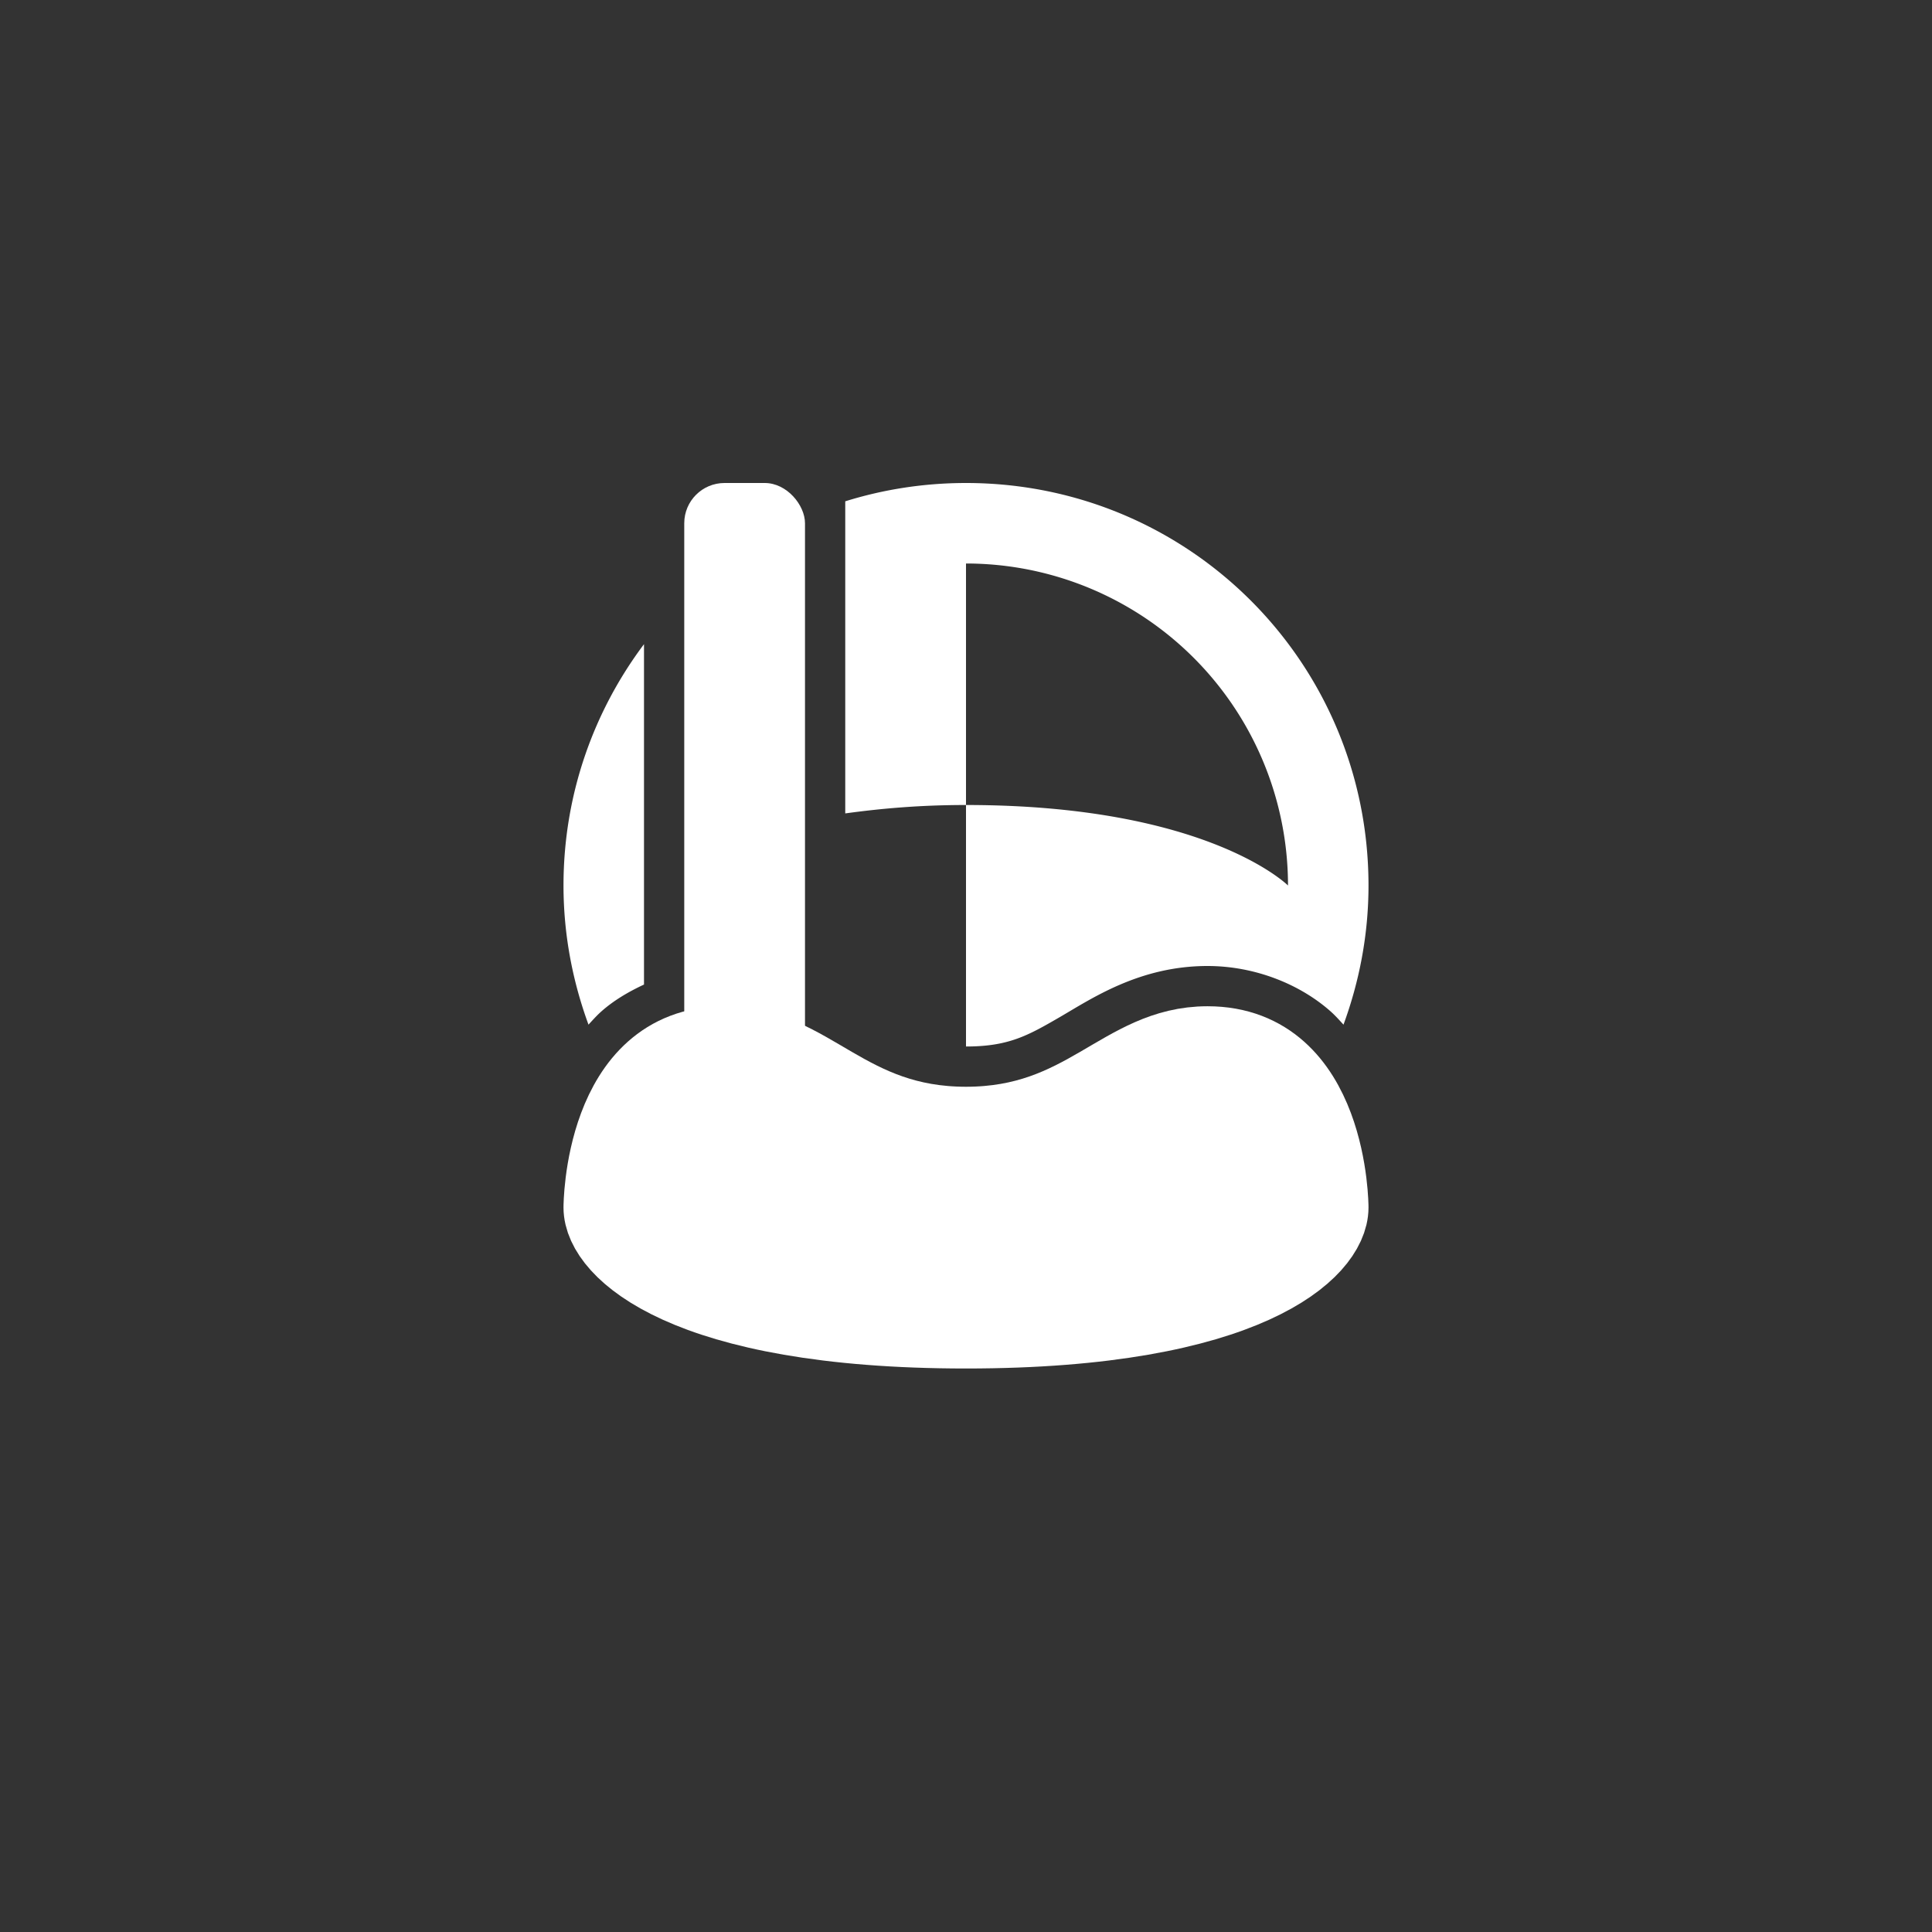 <?xml version="1.0" encoding="UTF-8" standalone="no"?>
<!-- Created with Inkscape (http://www.inkscape.org/) -->

<svg
   xmlns:dc="http://purl.org/dc/elements/1.1/"
   xmlns:cc="http://creativecommons.org/ns#"
   xmlns:rdf="http://www.w3.org/1999/02/22-rdf-syntax-ns#"
   xmlns:svg="http://www.w3.org/2000/svg"
   xmlns="http://www.w3.org/2000/svg"
   xmlns:sodipodi="http://sodipodi.sourceforge.net/DTD/sodipodi-0.dtd"
   xmlns:inkscape="http://www.inkscape.org/namespaces/inkscape"
   width="48px"
   height="48px"
   viewBox="0 0 48 48"
   version="1.1"
   id="SVGRoot"
   inkscape:version="0.92.4 (5da689c313, 2019-01-14)"
   sodipodi:docname="neverputta.svg"
   inkscape:export-filename="C:\Users\Admin\Documents\Rainmeter\Skins\Honeycomb-NG\@Resources\Images\openshot.png"
   inkscape:export-xdpi="512"
   inkscape:export-ydpi="512">
  <rect x="0" y="0" width="48" height="48" fill="#333333" stroke="none"/>
  <defs
     id="defs1995" />
  <sodipodi:namedview
     id="base"
     pagecolor="#ffffff"
     bordercolor="#666666"
     borderopacity="1.0"
     inkscape:pageopacity="0.0"
     inkscape:pageshadow="2"
     inkscape:zoom="12.786848"
     inkscape:cx="22.765608"
     inkscape:cy="24.980838"
     inkscape:document-units="px"
     inkscape:current-layer="layer1"
     showgrid="true"
     inkscape:window-width="1920"
     inkscape:window-height="1017"
     inkscape:window-x="-8"
     inkscape:window-y="-8"
     inkscape:window-maximized="1"
     inkscape:grid-bbox="true">
    <inkscape:grid
       type="xygrid"
       id="grid2562" />
  </sodipodi:namedview>
  <g
     inkscape:label="Layer 1"
     inkscape:groupmode="layer"
     id="layer1">
    <path
       style="opacity:1;vector-effect:none;fill:#ffffff;fill-opacity:1;fill-rule:evenodd;stroke:none;stroke-width:2;stroke-linecap:round;stroke-linejoin:round;stroke-miterlimit:4;stroke-dasharray:none;paint-order:normal"
       d="M 24 12 C 22.954 12 21.946 12.16 21 12.455 L 21 20.209 C 21.875 20.089 22.842 20 24 20 L 24 14 A 8 8 0 0 1 32 22 C 32 22 30 20 24 20 L 24 26 C 25.056 26 25.533 25.732 26.33 25.27 C 27.127 24.807 28.313 24 30 24 C 31.194 24 32.311 24.463 33.062 25.131 C 33.18 25.236 33.277 25.347 33.379 25.457 C 33.774 24.379 34 23.218 34 22 C 34 16.46 29.54 12 24 12 z M 16 16.004 C 14.748 17.674 14 19.743 14 22 C 14 23.218 14.226 24.379 14.621 25.457 C 14.723 25.347 14.82 25.236 14.938 25.131 C 15.236 24.865 15.604 24.645 16 24.461 L 16 22 L 16 16.004 z "
       id="rect822" />
    <path
       style="fill:#ffffff;stroke:#ffffff;stroke-width:2;stroke-linecap:round;stroke-linejoin:round;stroke-miterlimit:4;stroke-dasharray:none;stroke-opacity:1"
       d="m 15,30 c 0,0 0,-4 3,-4 2.108,0 3,2 6,2 3,0 3.892,-2 6,-2 3,0 3,4 3,4 0,1 -2,3 -9,3 -7,0 -9,-2 -9,-3 z"
       id="path4564"
       inkscape:connector-curvature="0"
       sodipodi:nodetypes="cssscsc" />
    <rect
       style="opacity:1;vector-effect:none;fill:#ffffff;fill-opacity:1;fill-rule:evenodd;paint-order:normal"
       id="rect4598"
       width="3"
       height="18"
       x="17"
       y="12"
       ry="1" />
  </g>
</svg>
